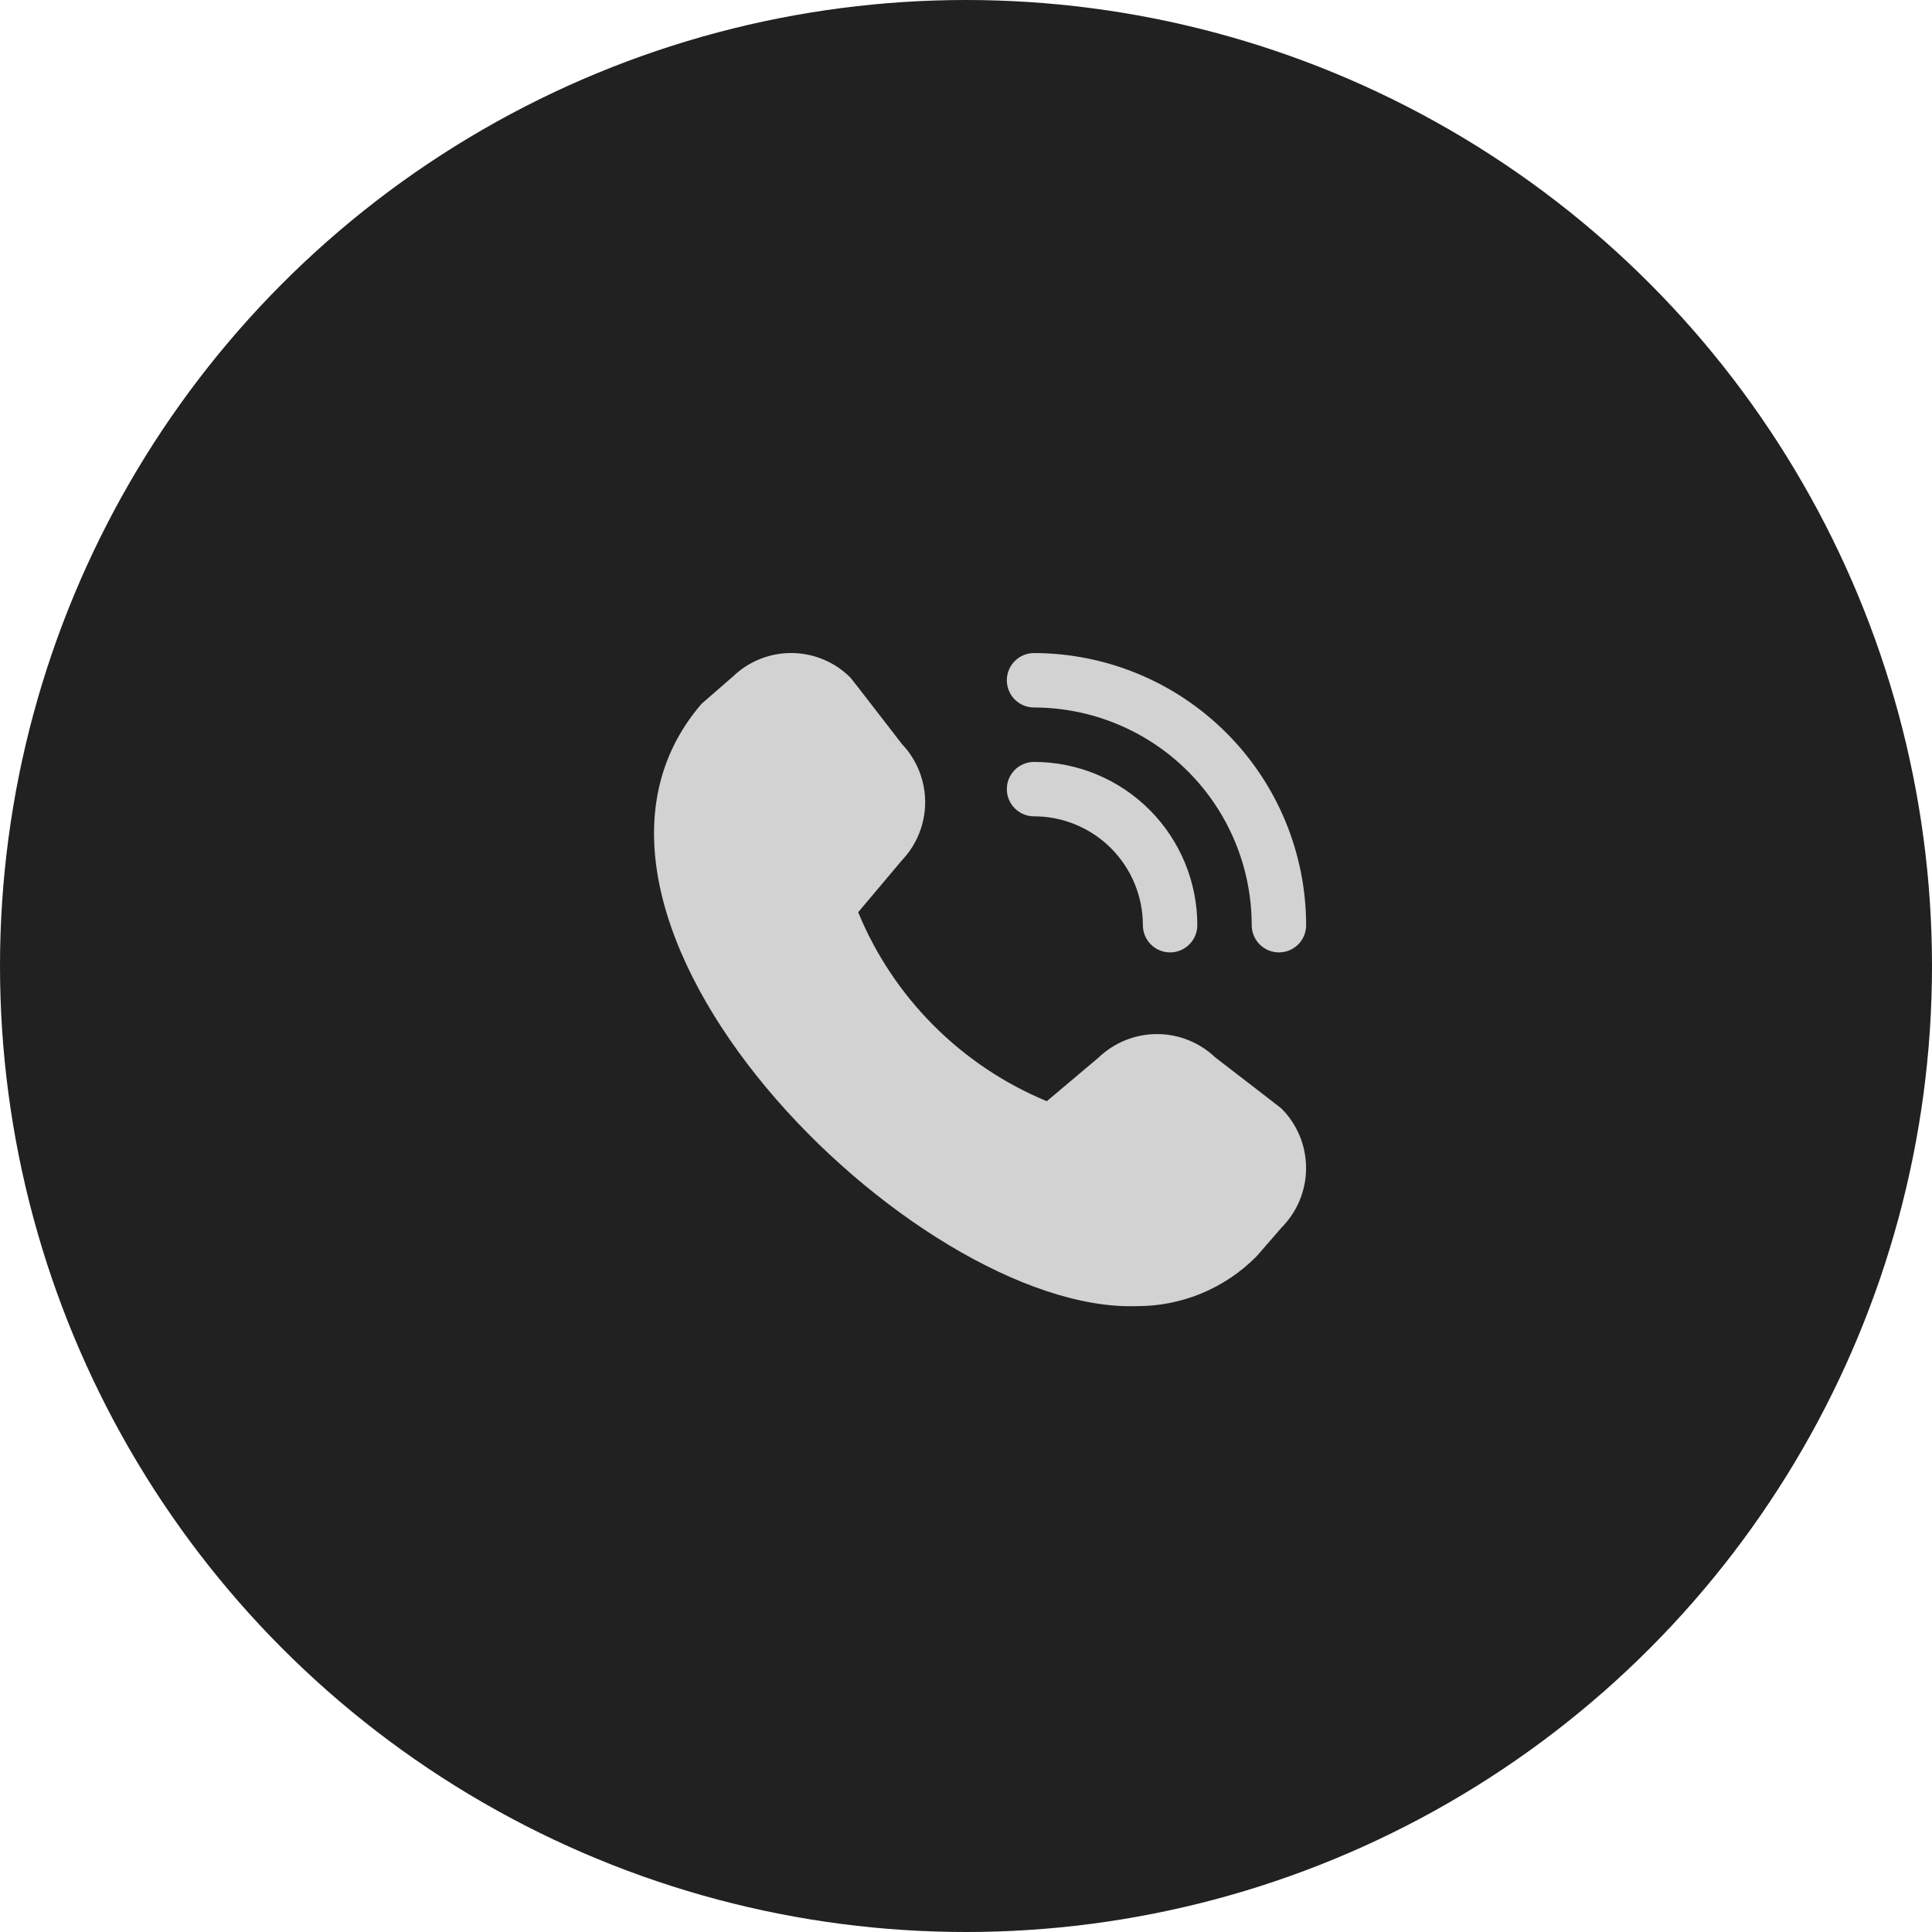 <svg width="51" height="51" viewBox="0 0 51 51" fill="none" xmlns="http://www.w3.org/2000/svg">
<circle cx="25.5" cy="25.5" r="25.5" fill="#212121"/>
<path d="M33.761 25.141C33.57 25.141 33.388 25.065 33.253 24.931C33.118 24.796 33.042 24.613 33.042 24.423C33.041 22.899 32.435 21.438 31.358 20.361C30.28 19.284 28.82 18.678 27.296 18.676C27.105 18.676 26.923 18.601 26.788 18.466C26.653 18.331 26.578 18.148 26.578 17.958C26.578 17.767 26.653 17.585 26.788 17.45C26.923 17.315 27.105 17.239 27.296 17.239C29.2 17.242 31.026 17.999 32.373 19.346C33.719 20.692 34.477 22.518 34.479 24.423C34.479 24.613 34.403 24.796 34.269 24.931C34.134 25.065 33.951 25.141 33.761 25.141ZM31.606 24.423C31.606 23.28 31.152 22.183 30.343 21.375C29.535 20.567 28.439 20.113 27.296 20.113C27.105 20.113 26.923 20.189 26.788 20.323C26.653 20.458 26.578 20.641 26.578 20.831C26.578 21.022 26.653 21.204 26.788 21.339C26.923 21.474 27.105 21.549 27.296 21.549C28.058 21.549 28.789 21.852 29.328 22.391C29.866 22.93 30.169 23.661 30.169 24.423C30.169 24.613 30.245 24.796 30.38 24.931C30.514 25.065 30.697 25.141 30.887 25.141C31.078 25.141 31.261 25.065 31.395 24.931C31.53 24.796 31.606 24.613 31.606 24.423ZM33.174 33.16L33.828 32.407C34.244 31.989 34.477 31.424 34.477 30.835C34.477 30.245 34.244 29.68 33.828 29.263C33.805 29.24 32.077 27.911 32.077 27.911C31.662 27.516 31.111 27.296 30.539 27.297C29.966 27.298 29.416 27.519 29.002 27.915L27.633 29.069C26.515 28.606 25.5 27.927 24.646 27.071C23.791 26.215 23.114 25.199 22.654 24.081L23.803 22.716C24.199 22.302 24.421 21.752 24.422 21.179C24.423 20.606 24.203 20.055 23.808 19.64C23.808 19.64 22.477 17.914 22.454 17.892C22.045 17.479 21.489 17.245 20.908 17.238C20.326 17.232 19.766 17.455 19.347 17.859L18.521 18.577C13.641 24.239 24.15 34.666 29.998 34.479C30.589 34.482 31.174 34.367 31.72 34.141C32.265 33.914 32.76 33.581 33.174 33.16Z" fill="#D2D2D2"/>
</svg>
